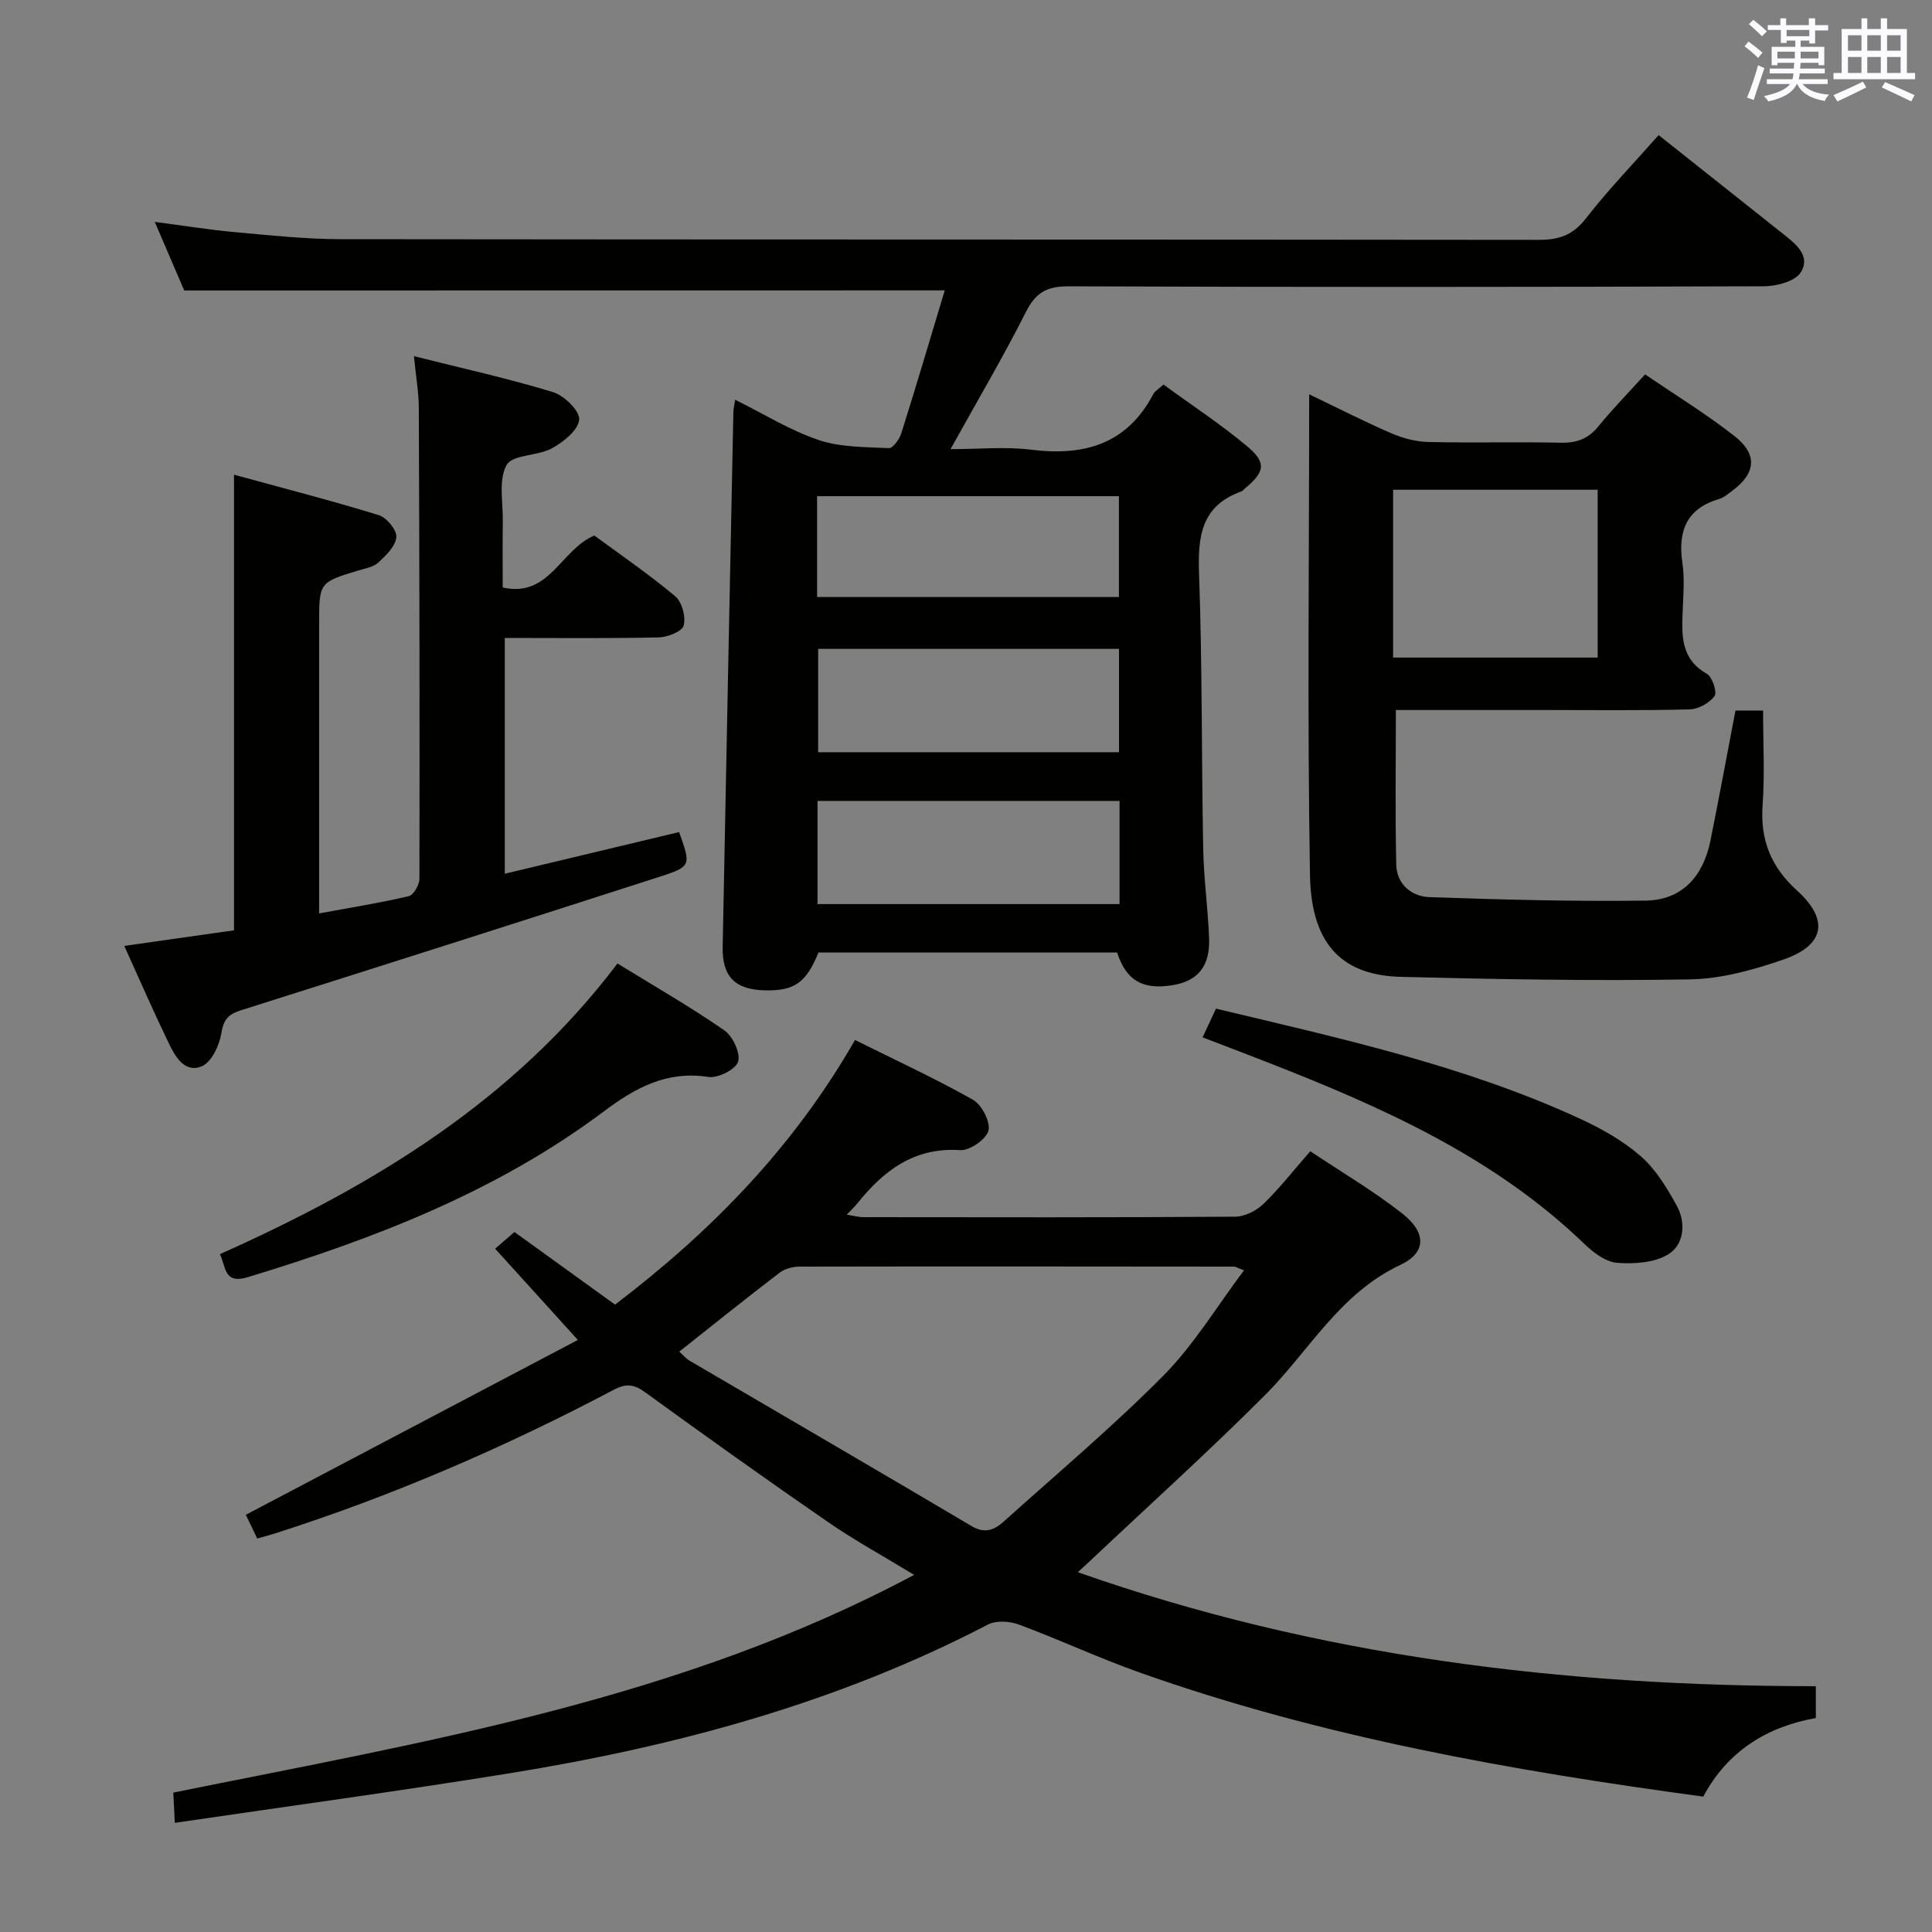 <svg enable-background="new 0 0 400 400" viewBox="0 0 400 400" xmlns="http://www.w3.org/2000/svg"><rect x="0" y="0" width="400" height="400" fill="#808080" stroke="none"/><g fill="#010100"><path d="m375.95 349.11v6.59c-10.1 1.79-18.3 6.87-23.31 16.27-39.76-5.39-78.95-12.31-116.7-25.7-8.44-2.99-16.58-6.8-24.98-9.92-1.91-.71-4.71-.9-6.41-.01-31.16 16.23-64.57 25.22-99 30.79-22.92 3.71-45.94 6.83-69.36 10.27-.12-2.36-.2-4.12-.31-6.26 52.32-10.59 105-19.25 153.38-45.08-6.35-3.87-12.27-7.1-17.79-10.91-12.73-8.78-25.33-17.77-37.85-26.86-2.33-1.7-3.97-1.92-6.57-.54-22.53 11.89-45.85 21.98-70.14 29.74-1.09.35-2.2.63-3.66 1.04-.88-1.83-1.72-3.58-2.35-4.91 22.8-12.01 45.33-23.87 68.74-36.2-6.41-7.06-11.69-12.89-17.13-18.89 1.54-1.33 2.76-2.39 4-3.46 7.02 5.07 13.89 10.02 20.83 15.04 19.87-15.13 36.89-32.47 49.68-54.79 8.27 4.12 16.52 7.92 24.4 12.36 1.83 1.03 3.68 4.58 3.23 6.39-.45 1.8-3.88 4.18-5.86 4.05-9.56-.63-15.86 4.27-21.34 11.09-.52.64-1.13 1.21-2.13 2.27 1.44.23 2.45.52 3.45.52 25.66.03 51.32.08 76.98-.1 1.98-.01 4.38-1.24 5.85-2.66 3.32-3.21 6.19-6.9 9.68-10.89 6.51 4.35 13.09 8.22 19.04 12.89 4.96 3.89 5.1 8.06-.37 10.63-12.6 5.92-18.88 17.79-28.03 26.96-11.74 11.75-24.09 22.89-36.18 34.29-.69.65-1.4 1.29-2.58 2.39 49.69 17.49 100.51 23.59 152.79 23.6zm-235.32-69.27c.9.8 1.43 1.46 2.11 1.86 19.49 11.42 39.02 22.77 58.45 34.28 2.79 1.65 4.76.72 6.67-1 11.1-9.99 22.57-19.63 33.06-30.23 6.29-6.36 11.01-14.26 16.64-21.75-1.48-.55-1.77-.76-2.06-.76-29.98-.03-59.97-.06-89.95 0-1.39 0-3.05.43-4.13 1.25-6.86 5.24-13.59 10.65-20.79 16.35z"/><path d="m38.14 60.14c-1.77-4.11-3.79-8.81-6.1-14.2 5.97.78 11.28 1.64 16.62 2.12 7.28.66 14.58 1.45 21.87 1.46 82.66.1 165.33.04 247.99.14 4.16.01 7.09-.92 9.78-4.38 4.68-6.02 10.01-11.54 15.1-17.31 8.64 6.86 17.13 13.58 25.59 20.31 2.65 2.1 6.01 4.6 3.84 8.1-1.15 1.86-4.98 2.88-7.61 2.89-48 .17-96 .19-144 .01-4.46-.02-6.78 1.28-8.8 5.28-4.71 9.33-10.04 18.36-15.62 28.43 5.93 0 11.36-.55 16.63.11 10.99 1.38 19.86-1.09 25.35-11.5.36-.68 1.17-1.12 2.11-1.98 5.82 4.25 11.81 8.18 17.27 12.74 4.12 3.43 3.74 5.33-.43 8.79-.26.21-.48.52-.77.62-8.27 2.96-8.99 9.3-8.71 17.04.68 18.97.5 37.96.86 56.94.12 6.15.97 12.27 1.22 18.42.24 5.89-2.34 8.99-7.67 9.82-6.15.95-9.46-.98-11.38-6.78-20.59 0-41.23 0-61.82 0-2.58 6.28-4.99 7.97-11.11 7.83-6.13-.14-8.85-2.83-8.73-8.97.71-36.95 1.47-73.9 2.22-110.86.01-.62.18-1.24.37-2.45 5.94 2.95 11.35 6.34 17.25 8.33 4.55 1.53 9.68 1.46 14.58 1.69.83.04 2.18-1.84 2.56-3.06 3.04-9.62 5.9-19.3 9-29.6-52.86.02-104.67.02-157.46.02zm193.65 105.68c-21.12 0-41.82 0-62.53 0v21.36h62.53c0-7.22 0-14.03 0-21.36zm-.11-31.48c-21.06 0-41.73 0-62.29 0v21.4h62.29c0-7.17 0-14.08 0-21.4zm-62.51-10.73h62.49c0-7.14 0-13.88 0-20.88-20.95 0-41.63 0-62.49 0z"/><path d="m271.05 81.64c6.05 2.9 11.47 5.67 17.05 8.08 2.36 1.02 5.05 1.73 7.6 1.79 9.16.21 18.33-.05 27.49.15 3.29.07 5.66-.83 7.75-3.4 2.93-3.6 6.19-6.92 9.66-10.75 6.33 4.32 12.71 8.22 18.55 12.81 4.84 3.81 4.36 7.74-.61 11.37-.8.59-1.61 1.32-2.53 1.59-6.82 1.98-8.65 6.62-7.69 13.24.48 3.26.19 6.66.06 9.98-.19 5.06-.43 9.93 5 13 1.14.64 2.18 3.84 1.6 4.62-1.08 1.44-3.36 2.71-5.18 2.75-9.99.26-19.99.13-29.99.13-10.31 0-20.62 0-30.81 0 0 10.89-.16 21.46.08 32.01.09 4.06 3.15 6.6 6.88 6.73 14.91.52 29.84.92 44.76.72 7.63-.1 11.95-5.14 13.42-12.46 1.79-8.91 3.44-17.85 5.17-26.89h5.72c0 6.69.36 13.16-.1 19.56-.52 7.23 1.73 12.82 7.12 17.7 6.69 6.05 5.75 11.33-2.78 14.28-6.21 2.15-12.88 4.01-19.38 4.12-19.92.34-39.85-.02-59.77-.52-11.34-.28-18.63-5.78-18.9-21.01-.57-32.93-.17-65.89-.17-99.6zm59.73 19.76c-14.39 0-28.26 0-42.35 0v34.74h42.35c0-11.74 0-23.02 0-34.74z"/><path d="m25.73 195.84c7.85-1.12 15.2-2.16 22.72-3.23 0-31.16 0-62.19 0-94.33 10.1 2.77 20.11 5.34 29.97 8.37 1.62.5 3.76 3.09 3.64 4.55-.15 1.87-2.15 3.8-3.74 5.28-1.01.94-2.7 1.2-4.13 1.63-8.12 2.47-8.12 2.45-8.12 11.18v53.97 5.85c6.57-1.21 12.62-2.17 18.56-3.57 1-.23 2.21-2.35 2.21-3.6.06-32.48 0-64.96-.13-97.44-.01-3.28-.6-6.56-1.01-10.76 10.07 2.53 19.55 4.62 28.81 7.45 2.31.7 5.57 3.92 5.4 5.69-.21 2.18-3.24 4.63-5.62 5.93-2.97 1.63-8.18 1.27-9.4 3.46-1.72 3.08-.73 7.71-.79 11.68-.07 4.47-.02 8.95-.02 13.69 9.75 2.16 11.98-7.87 18.98-10.76 5.39 3.97 11.28 8 16.73 12.56 1.41 1.18 2.23 4.26 1.76 6.07-.32 1.22-3.34 2.42-5.18 2.46-10.48.23-20.97.11-31.86.11v48.82c12.07-2.89 24.08-5.76 36.09-8.63 2.46 6.89 2.54 7.13-3.97 9.23-28.88 9.32-57.8 18.51-86.73 27.66-2.48.79-3.6 1.8-4.05 4.65-.4 2.56-2.03 6.1-4.07 6.95-3.56 1.49-5.55-2.06-6.91-4.93-3.11-6.42-5.95-12.94-9.14-19.99z"/><path d="m45.53 259.66c31.77-14.19 60.82-31.75 82.31-60.18 7.56 4.65 15.04 8.94 22.1 13.82 1.76 1.22 3.41 4.71 2.88 6.5-.47 1.6-4.2 3.48-6.17 3.17-8.64-1.33-15.1 2.24-21.71 7.19-22.1 16.55-47.45 26.31-73.62 34.26-4.99 1.51-4.5-2.08-5.79-4.76z"/><path d="m248.98 214.77c1.02-2.18 1.85-3.95 2.78-5.94 25.72 6.15 51.33 11.73 75.28 22.75 4.49 2.07 8.97 4.58 12.66 7.8 3.12 2.72 5.43 6.57 7.47 10.27 1.92 3.48 1.5 7.96-1.66 9.97-2.84 1.82-7.12 2.1-10.67 1.84-2.36-.17-4.94-2.11-6.79-3.9-18.75-18.08-41.93-28.36-65.69-37.64-4.31-1.69-8.64-3.33-13.38-5.15z"/></g><path d="m361.2 9.6.8-1c.9.7 1.9 1.4 2.9 2.3l-.9 1.1c-1-1-2-1.8-2.8-2.4zm.5 10.6c.9-2.1 1.6-4.3 2.3-6.7.4.2.8.4 1.3.6-.7 2.1-1.5 4.3-2.2 6.6zm.4-15.2.9-.9c1 .8 2 1.6 2.8 2.4l-1 1c-.9-.9-1.8-1.7-2.7-2.5zm12.5-1.2h1.2v1.4h2.7v1.1h-2.7v2.7h-1.2v-.6h-1.8v1.3h4.9v3.8h-1.2v-.5h-3.7c0 .4-.1.9-.1 1.2h5.1v1h-5.2c0 .5-.1.9-.2 1.2h6v1h-5.2c1.1 1.3 2.9 2 5.5 2.2-.4.4-.7.8-.9 1.3-2.9-.5-4.8-1.6-5.7-3.5h-.1c-.8 1.7-2.7 2.9-5.9 3.6-.2-.4-.6-.8-.9-1.1 2.8-.6 4.6-1.4 5.4-2.5h-4.8v-1h5.3c.1-.3.2-.7.2-1.2h-4.9v-1h5c0-.4 0-.8.1-1.2h-3.5v.5h-1.2v-3.8h4.9v-1.3h-1.8v.5h-1.2v-2.7h-2.7v-1h2.6v-1.4h1.2v1.4h4.7v-1.4zm-6.6 8.3h3.6c0-.4 0-.9 0-1.4h-3.6zm1.9-4.6h4.7v-1.3h-4.7zm6.6 3.2h-3.7v1.4h3.7z" fill="#fbfafc"/><path d="m385.3 3.8h1.3v2.2h2.8v-2.2h1.3v2.2h4.1v9.1h1.7v1.3h-16.9v-1.3h1.7v-9.1h4.1v-2.2zm.4 13.1.7 1.2c-1.8.9-3.8 1.9-6 2.9-.2-.4-.5-.8-.8-1.3 2.3-1 4.3-1.9 6.1-2.8zm-3.1-6.4h2.8v-3.2h-2.8zm0 4.6h2.8v-3.3h-2.8zm4-4.6h2.8v-3.2h-2.8zm0 4.6h2.8v-3.3h-2.8zm3.7 1.9c2.1.9 4.1 1.8 6.1 2.7l-.7 1.3c-2.2-1.1-4.2-2-6.1-2.9zm3.2-9.7h-2.8v3.2h2.8zm-2.8 7.8h2.8v-3.3h-2.8z" fill="#fbfafc"/></svg>